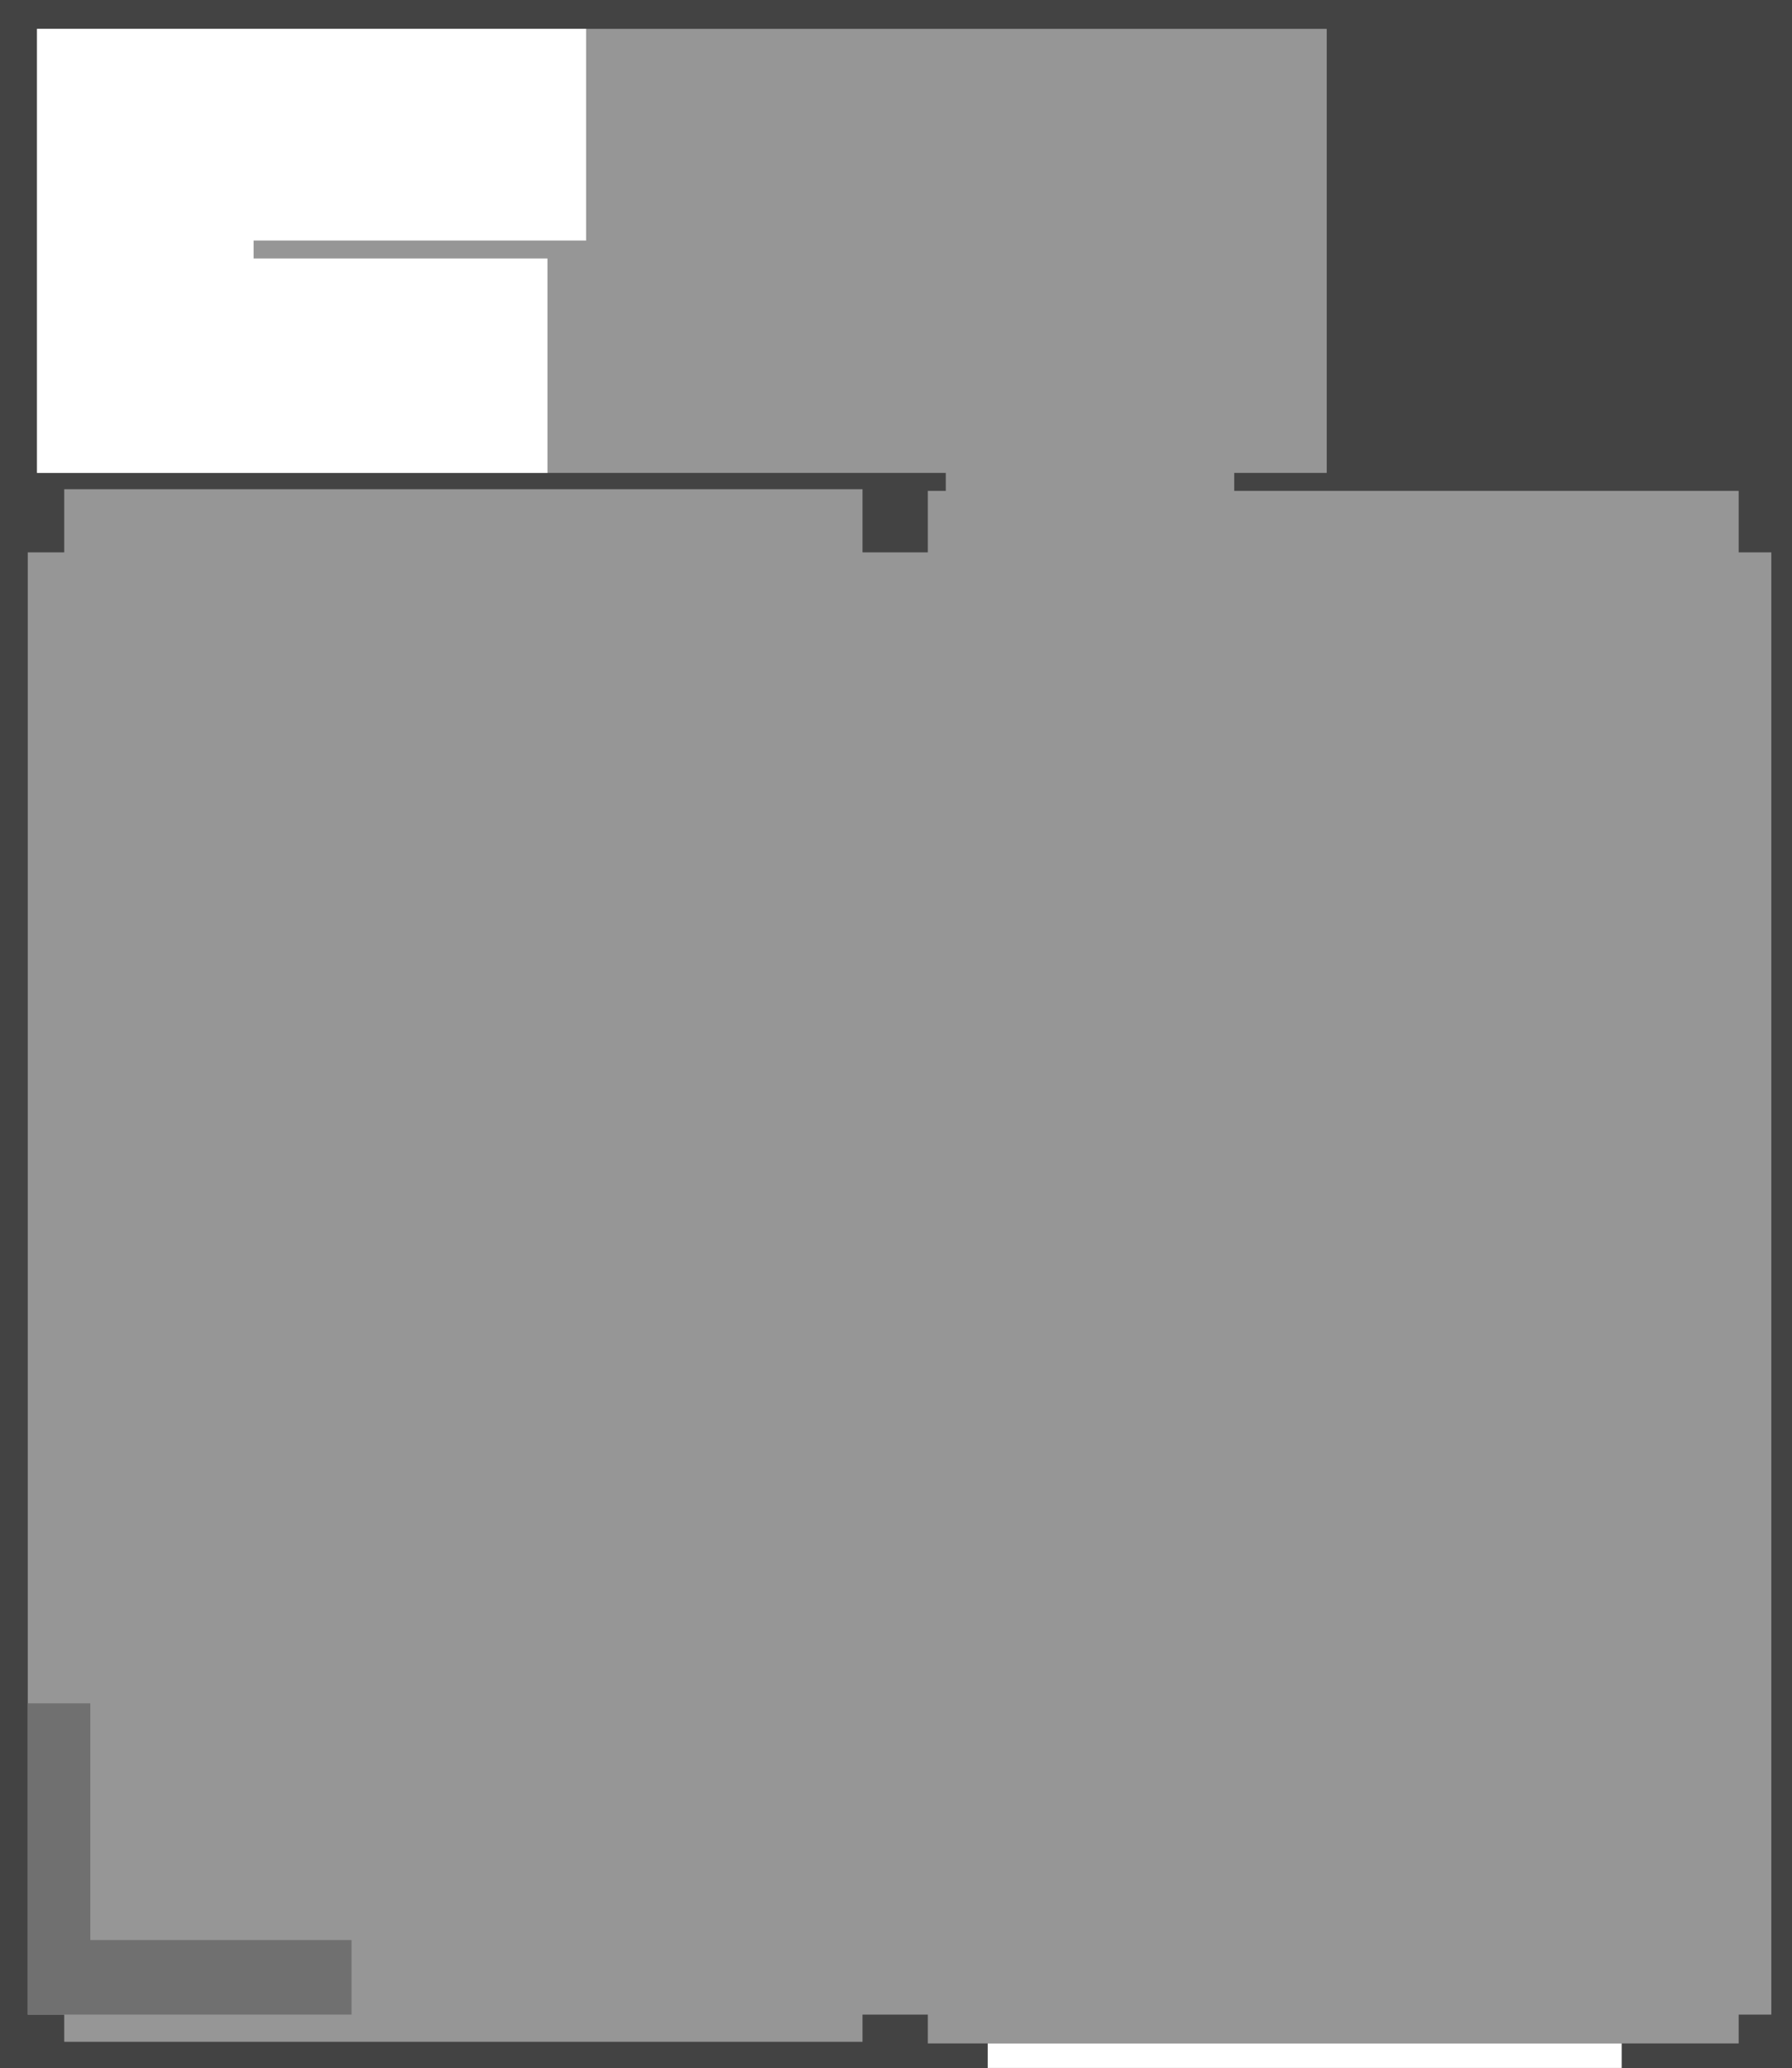 <?xml version="1.0" encoding="UTF-8" standalone="no"?>
<svg xmlns:ffdec="https://www.free-decompiler.com/flash" xmlns:xlink="http://www.w3.org/1999/xlink" ffdec:objectType="shape" height="190.0px" width="164.65px" xmlns="http://www.w3.org/2000/svg">
  <rect width="100%" height="100%" fill="#333333" stroke="none"/>
  <g transform="matrix(1.0, 0.0, 0.0, 1.0, 69.25, 110.75)">
    <path d="M-69.25 -110.75 L95.4 -110.75 95.4 79.25 -69.25 79.25 -69.25 -110.75" fill="#434343" fill-rule="evenodd" stroke="none"/>
    <path d="M-65.85 -108.1 L52.65 -108.1 52.65 -67.3 44.15 -67.3 44.15 -65.65 90.5 -65.65 90.5 -60.0 93.5 -60.0 93.5 74.35 90.5 74.35 90.5 77.0 16.0 77.0 16.0 74.35 10.0 74.35 10.0 76.85 -63.35 76.85 -63.35 74.35 -66.7 74.35 -66.7 -60.0 -63.35 -60.0 -63.35 -65.8 10.0 -65.8 10.0 -60.0 16.0 -60.0 16.0 -65.65 17.65 -65.65 17.65 -67.3 -65.85 -67.3 -65.85 -108.1" fill="#969696" fill-rule="evenodd" stroke="none"/>
    <path d="M-66.7 74.35 L-66.7 45.75 -60.95 45.75 -60.95 67.5 -36.95 67.5 -36.95 74.35 -66.7 74.35" fill="#707070" fill-rule="evenodd" stroke="none"/>
    <path d="M-65.85 -108.1 L-15.4 -108.1 -15.4 -88.65 -45.95 -88.65 -45.95 -87.0 -18.95 -87.0 -18.95 -67.3 -65.85 -67.3 -65.85 -108.1" fill="#ffffff" fill-rule="evenodd" stroke="none"/>
    <path d="M21.5 79.25 L21.5 77.0 79.75 77.0 79.75 79.25 21.5 79.25" fill="#ffffff" fill-rule="evenodd" stroke="none"/>
  </g>
</svg>
